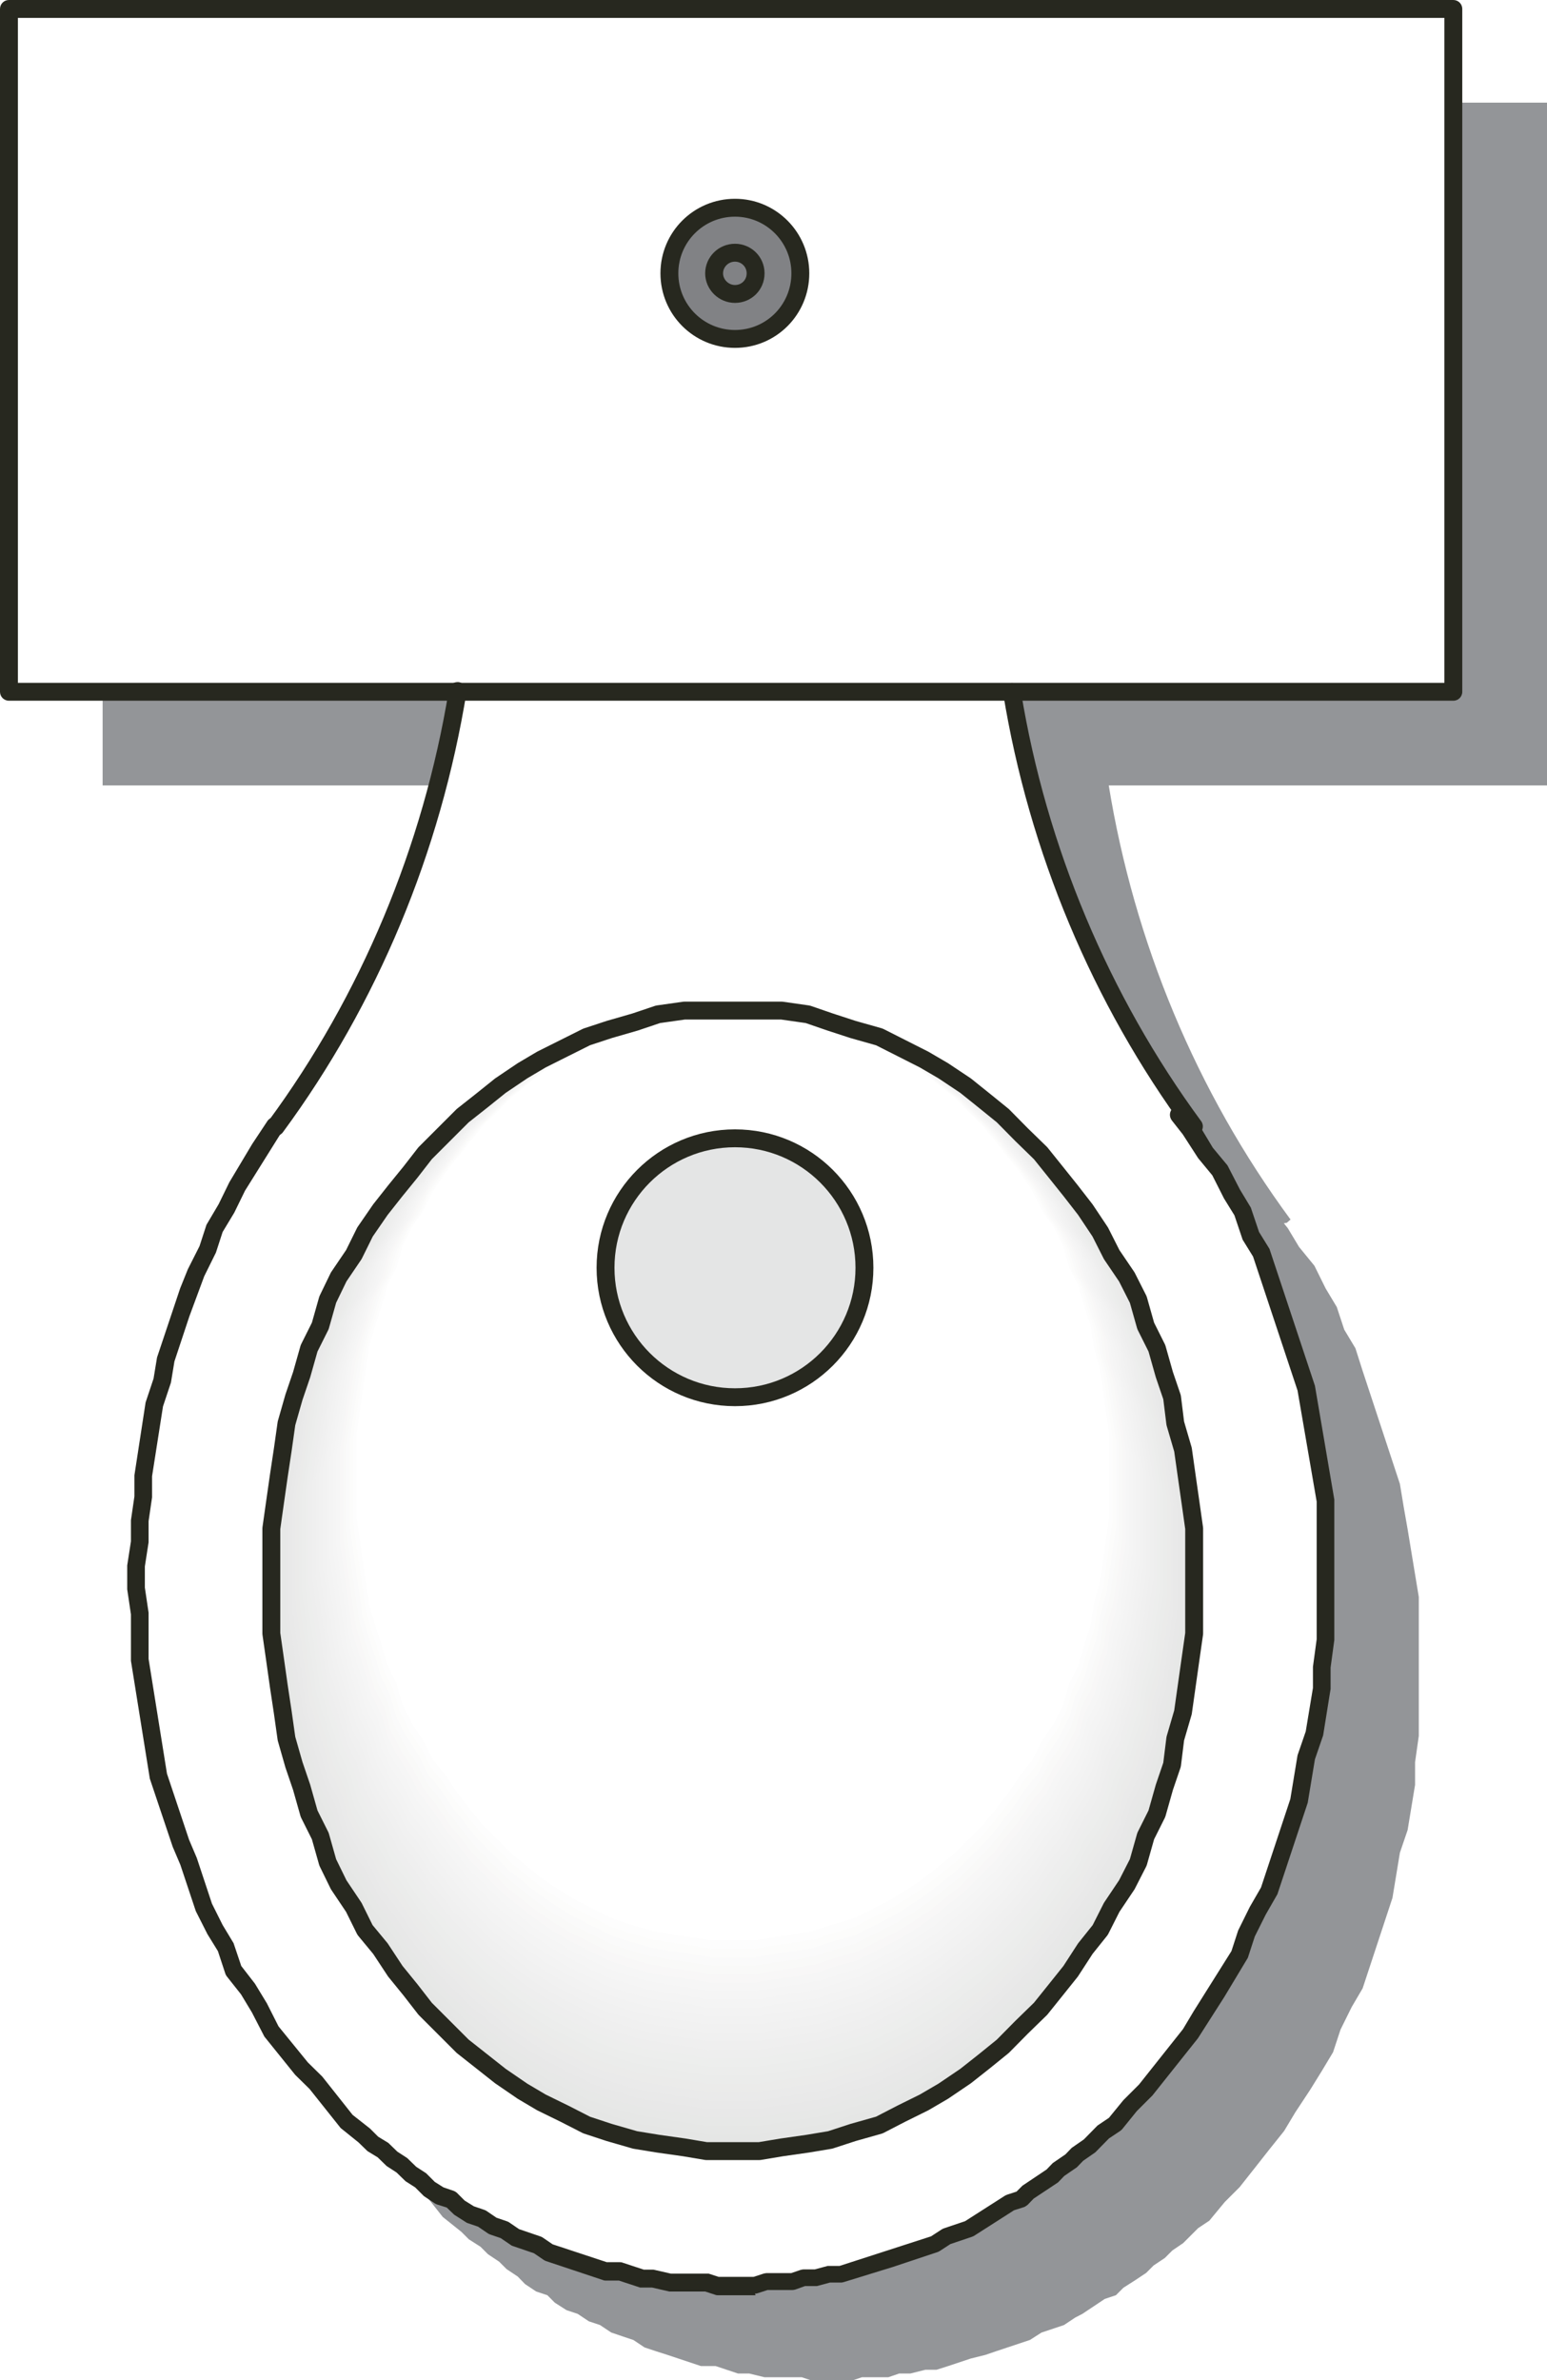 <?xml version="1.0" encoding="UTF-8"?>
<svg xmlns="http://www.w3.org/2000/svg" xmlns:xlink="http://www.w3.org/1999/xlink" viewBox="0 0 62.26 95.78">
  <defs>
    <style>
      .cls-1 {
        fill: #e9e9e9;
      }

      .cls-2 {
        fill: #f0f0f0;
      }

      .cls-3 {
        fill: #f4f4f4;
      }

      .cls-4 {
        fill: #fff;
      }

      .cls-5 {
        fill: #fafafa;
      }

      .cls-6 {
        fill: #ecedec;
      }

      .cls-7 {
        fill: #f6f6f6;
      }

      .cls-8 {
        fill: url(#linear-gradient);
      }

      .cls-8, .cls-9 {
        mix-blend-mode: multiply;
      }

      .cls-10 {
        fill: #939598;
      }

      .cls-11 {
        fill: #f5f5f5;
      }

      .cls-12 {
        isolation: isolate;
      }

      .cls-13 {
        fill: #ebebea;
      }

      .cls-14 {
        fill: #e7e8e7;
      }

      .cls-15 {
        fill: #f9f9f8;
      }

      .cls-16 {
        fill: #eaeaea;
      }

      .cls-17 {
        fill: #fdfdfd;
      }

      .cls-18 {
        fill: #e6e7e6;
      }

      .cls-19 {
        fill: #e5e6e5;
      }

      .cls-20 {
        fill: #fcfcfb;
      }

      .cls-9 {
        fill: url(#linear-gradient-2);
      }

      .cls-21 {
        fill: #e8e8e8;
      }

      .cls-22 {
        fill: #818285;
      }

      .cls-23 {
        fill: #f8f7f7;
      }

      .cls-24 {
        fill: #e4e5e5;
      }

      .cls-25 {
        fill: #edeeed;
      }

      .cls-26 {
        fill: #efefef;
      }

      .cls-27 {
        filter: url(#luminosity-noclip);
      }

      .cls-28 {
        mask: url(#mask-1);
      }

      .cls-29 {
        mask: url(#mask);
      }

      .cls-30 {
        fill: #f1f1f1;
      }

      .cls-31 {
        fill: #27281f;
      }

      .cls-32 {
        fill: #ebeceb;
      }

      .cls-33 {
        fill: #f3f3f3;
      }

      .cls-34 {
        fill: none;
        stroke: #27281f;
        stroke-linecap: round;
        stroke-linejoin: round;
        stroke-width: .72px;
      }

      .cls-35 {
        fill: #eee;
      }

      .cls-36 {
        fill: #f2f2f2;
      }
    </style>
    <filter id="luminosity-noclip" x="13.91" y="27.81" width="31.18" height="15.14" color-interpolation-filters="sRGB" filterUnits="userSpaceOnUse">
      <feFlood flood-color="#fff" result="bg"/>
      <feBlend in="SourceGraphic" in2="bg"/>
    </filter>
    <filter id="luminosity-noclip-2" x="13.91" y="-8240.2" width="31.18" height="32766" color-interpolation-filters="sRGB" filterUnits="userSpaceOnUse">
      <feFlood flood-color="#fff" result="bg"/>
      <feBlend in="SourceGraphic" in2="bg"/>
    </filter>
    <mask id="mask-1" x="13.91" y="-8240.2" width="31.18" height="32766" maskUnits="userSpaceOnUse"/>
    <linearGradient id="linear-gradient" x1="-74.72" y1="227.18" x2="-74.72" y2="212.04" gradientTransform="translate(104.22 -184.22)" gradientUnits="userSpaceOnUse">
      <stop offset="0" stop-color="#000"/>
      <stop offset="1" stop-color="#fff"/>
    </linearGradient>
    <mask id="mask" x="13.91" y="27.81" width="31.18" height="15.14" maskUnits="userSpaceOnUse">
      <g class="cls-27">
        <g class="cls-28">
          <path class="cls-8" d="m45.01,40.77c2.15,3.3-33.49,2.62-30.96-.37,2.52-2.99,4.37-12.58,4.37-12.58h22.31s2.13,9.66,4.28,12.96Z"/>
        </g>
      </g>
    </mask>
    <linearGradient id="linear-gradient-2" x1="-74.72" y1="227.18" x2="-74.72" y2="212.04" gradientTransform="translate(104.22 -184.22)" gradientUnits="userSpaceOnUse">
      <stop offset="0" stop-color="#fff"/>
      <stop offset="1" stop-color="#000"/>
    </linearGradient>
  </defs>
  <g class="cls-12">
    <g id="Layer_1" data-name="Layer 1">
      <g>
        <g>
          <path class="cls-10" d="m44.5,31.61H4.13V4.13h58.13v27.48h-17.77Zm-8.52-16.84c0-1.46-1.18-2.64-2.63-2.64s-2.64,1.18-2.64,2.64,1.18,2.64,2.64,2.64,2.63-1.18,2.63-2.64Z"/>
          <path class="cls-10" d="m51.67,49.23l.16.2.45.75.62.76.45.91.45.75.3.91.45.75.29.91.3.91.3.91.3.91.3.91.3.91.15.91.16.91.15.91.15.91.15.91v5.59l-.15,1.06v.91l-.15.91-.15.91-.31.91-.15.91-.15.91-.3.91-.3.91-.3.91-.3.91-.44.75-.45.91-.3.91-.45.75-.47.76-.6.91-.45.75-.6.75-.59.75-.6.76-.6.6-.62.75-.45.3-.3.3-.3.3-.44.3-.3.3-.45.3-.3.3-.45.3-.47.3-.3.3-.45.15-.45.3-.45.3-.29.15-.45.3-.45.15-.45.15-.47.3-.45.15-.45.15-.45.15-.44.15-.6.15-.45.15-.45.15-.47.15h-.45l-.6.15h-.45l-.44.15h-1.06l-.45.15h-1.52l-.45-.15h-1.5l-.62-.15h-.45l-.45-.15-.45-.15h-.59l-.45-.15-.45-.15-.45-.15-.47-.15-.45-.15-.45-.3-.45-.15-.44-.15-.45-.3-.45-.15-.45-.3-.45-.15-.47-.3-.3-.3-.45-.15-.45-.3-.29-.3-.45-.3-.3-.3-.45-.3-.3-.3-.47-.3-.3-.3-.75-.6-.6-.76-.59-.75-.6-.6-.6-.75-.62-.76-.45-.91-.45-.75-.59-.76-.3-.91-.45-.75-.45-.91-.3-.91-.3-.91-.31-.76-.3-.91-.3-.91-.3-.91-.15-.91-.15-.91-.15-1.06-.15-.91-.14-.91v-1.81l-.15-1.06v-.91l.15-.91v-.91l.14-.91v-.91l.15-1.06.15-.91.15-.91.3-.91.15-.91.3-.91.3-.91.31-.91.3-.75.45-.91.3-.91.45-.75.44-.91.45-.75.45-.75.6-.91.03-.03c3.8-5.16,6.29-11.16,7.32-17.49h22.31c1.03,6.33,3.52,12.33,7.32,17.49l-.15.13Zm.16,20.28v-4.23l-.15-1.06-.15-1.06-.15-1.06-.3-1.06-.14-1.06-.3-.91-.3-1.06-.45-.91-.3-1.06-.45-.91-.62-.91-.45-.91-.6-.91-.59-.76-.6-.75-.6-.76-.77-.75-.75-.75-.74-.6-.75-.6-.91-.6-.77-.45-.91-.45-.89-.45-1.06-.3-.92-.3-.91-.3-1.04-.15h-3.93l-1.06.15-.92.3-1.04.3-.91.3-.91.45-.92.45-.75.45-.89.6-.75.6-.77.6-.75.75-.75.75-.59.76-.6.75-.6.76-.62.91-.45.91-.6.91-.44.91-.3,1.06-.45.91-.3,1.06-.3.91-.3,1.06-.15,1.06-.16,1.06-.15,1.06-.15,1.06v4.23l.15,1.06.15,1.06.16,1.06.15,1.06.3,1.06.3.91.3,1.06.45.91.3,1.06.44.91.6.91.45.91.62.75.6.91.6.76.59.75.75.75.75.75.77.6.75.6.89.6.75.45.92.45.91.45.91.3,1.04.3.92.15,1.06.15.89.15h2.13l.91-.15,1.04-.15.91-.15.92-.3,1.06-.3.89-.45.91-.45.77-.45.91-.6.75-.6.74-.6.75-.75.77-.75.6-.75.6-.76.59-.91.6-.75.45-.91.62-.91.45-.91.3-1.06.45-.91.3-1.06.3-.91.14-1.06.3-1.06.15-1.06.15-1.06.15-1.06Z"/>
          <circle class="cls-10" cx="33.35" cy="54.79" r="5.21"/>
          <path class="cls-10" d="m33.35,12.14c1.45,0,2.63,1.18,2.63,2.64s-1.18,2.64-2.63,2.64-2.64-1.18-2.64-2.64,1.18-2.64,2.64-2.64Zm.83,2.64c0-.45-.38-.83-.83-.83s-.84.38-.84.83.38.83.84.83.83-.36.83-.83Z"/>
          <path class="cls-10" d="m33.35,13.95c.45,0,.83.38.83.83s-.38.83-.83.83-.84-.36-.84-.83.38-.83.84-.83Z"/>
        </g>
        <g>
          <polygon class="cls-24" points="29.49 40.68 28.44 40.68 27.53 40.68 26.47 40.83 25.57 41.13 24.51 41.43 23.61 41.73 22.7 42.19 21.79 42.64 21.04 43.09 20.13 43.7 19.38 44.3 18.62 44.9 17.87 45.66 17.11 46.41 16.51 47.17 15.91 47.92 15.3 48.68 14.7 49.59 14.24 50.49 13.64 51.4 13.19 52.3 12.89 53.36 12.43 54.27 12.13 55.32 11.83 56.23 11.53 57.29 11.38 58.34 11.22 59.4 11.07 60.46 10.92 61.51 10.92 62.57 10.92 63.63 10.92 64.68 10.92 65.74 11.07 66.8 11.22 67.85 11.38 68.91 11.53 69.97 11.83 71.03 12.13 71.93 12.43 72.99 12.89 73.89 13.19 74.95 13.64 75.86 14.24 76.76 14.7 77.67 15.3 78.42 15.91 79.33 16.51 80.08 17.11 80.84 17.87 81.59 18.62 82.35 19.38 82.95 20.13 83.56 21.04 84.16 21.79 84.61 22.7 85.07 23.61 85.52 24.51 85.82 25.57 86.12 26.47 86.28 27.53 86.43 28.44 86.58 29.49 86.58 30.55 86.58 31.46 86.43 32.51 86.28 33.42 86.12 34.33 85.82 35.38 85.52 36.29 85.07 37.19 84.61 37.95 84.16 38.86 83.56 39.61 82.95 40.37 82.35 41.12 81.59 41.88 80.84 42.48 80.08 43.08 79.33 43.69 78.42 44.29 77.67 44.74 76.76 45.35 75.86 45.8 74.95 46.1 73.89 46.56 72.99 46.86 71.93 47.16 71.03 47.31 69.97 47.61 68.91 47.76 67.85 47.91 66.8 48.07 65.74 48.07 64.68 48.07 63.63 48.07 62.57 48.07 61.51 47.91 60.46 47.76 59.4 47.61 58.34 47.31 57.29 47.16 56.23 46.86 55.32 46.56 54.27 46.1 53.36 45.8 52.3 45.35 51.4 44.74 50.49 44.29 49.59 43.69 48.68 43.08 47.92 42.48 47.17 41.88 46.41 41.12 45.66 40.37 44.9 39.61 44.3 38.86 43.7 37.95 43.09 37.19 42.64 36.29 42.19 35.38 41.73 34.33 41.43 33.42 41.13 32.51 40.83 31.46 40.68 30.55 40.68 29.49 40.68 29.49 40.68"/>
          <polygon class="cls-19" points="29.49 40.68 28.45 40.68 27.55 40.68 26.5 40.83 25.6 41.13 24.55 41.43 23.65 41.73 22.75 42.18 21.85 42.63 21.1 43.07 20.2 43.67 19.45 44.27 18.7 44.87 17.95 45.62 17.2 46.37 16.61 47.12 16.01 47.87 15.41 48.62 14.81 49.52 14.36 50.42 13.76 51.32 13.31 52.22 13.01 53.27 12.56 54.17 12.26 55.21 11.96 56.11 11.66 57.16 11.51 58.21 11.36 59.26 11.21 60.31 11.06 61.36 11.06 62.41 11.06 63.46 11.06 64.51 11.06 65.56 11.21 66.6 11.36 67.65 11.51 68.7 11.66 69.75 11.96 70.8 12.26 71.7 12.56 72.75 13.01 73.65 13.31 74.7 13.76 75.6 14.36 76.5 14.81 77.4 15.41 78.14 16.01 79.04 16.61 79.79 17.2 80.54 17.95 81.29 18.7 82.04 19.45 82.64 20.2 83.24 21.1 83.84 21.85 84.29 22.75 84.74 23.65 85.19 24.55 85.49 25.6 85.79 26.5 85.94 27.55 86.09 28.45 86.24 29.49 86.24 30.54 86.24 31.44 86.09 32.49 85.94 33.39 85.79 34.29 85.49 35.34 85.19 36.24 84.74 37.14 84.29 37.89 83.84 38.79 83.24 39.54 82.64 40.28 82.04 41.03 81.29 41.78 80.54 42.38 79.79 42.98 79.04 43.58 78.14 44.18 77.4 44.63 76.5 45.23 75.6 45.68 74.7 45.98 73.65 46.43 72.75 46.73 71.7 47.03 70.8 47.18 69.75 47.48 68.7 47.63 67.65 47.78 66.6 47.93 65.56 47.93 64.51 47.93 63.46 47.93 62.41 47.93 61.36 47.78 60.31 47.63 59.26 47.48 58.21 47.18 57.16 47.03 56.11 46.73 55.21 46.43 54.17 45.98 53.27 45.68 52.22 45.23 51.32 44.63 50.42 44.18 49.52 43.58 48.62 42.98 47.87 42.38 47.12 41.78 46.37 41.03 45.62 40.28 44.87 39.54 44.27 38.79 43.67 37.89 43.07 37.14 42.63 36.24 42.18 35.34 41.73 34.29 41.43 33.39 41.13 32.49 40.83 31.44 40.68 30.54 40.68 29.49 40.68 29.49 40.68"/>
          <polygon class="cls-18" points="29.49 40.68 28.45 40.68 27.56 40.68 26.52 40.83 25.63 41.12 24.59 41.42 23.69 41.72 22.8 42.16 21.91 42.61 21.16 43.06 20.27 43.65 19.53 44.25 18.78 44.84 18.04 45.59 17.3 46.33 16.7 47.07 16.11 47.82 15.51 48.56 14.92 49.45 14.47 50.35 13.88 51.24 13.43 52.13 13.13 53.17 12.69 54.06 12.39 55.11 12.09 56 11.79 57.04 11.64 58.08 11.49 59.12 11.35 60.16 11.2 61.21 11.2 62.25 11.2 63.29 11.2 64.33 11.2 65.37 11.35 66.41 11.49 67.45 11.64 68.49 11.79 69.54 12.09 70.58 12.39 71.47 12.69 72.51 13.13 73.4 13.43 74.44 13.88 75.34 14.47 76.23 14.92 77.12 15.51 77.87 16.11 78.76 16.7 79.5 17.3 80.25 18.04 80.99 18.78 81.73 19.53 82.33 20.27 82.92 21.16 83.52 21.91 83.96 22.8 84.41 23.69 84.86 24.59 85.15 25.63 85.45 26.52 85.6 27.56 85.75 28.45 85.9 29.49 85.9 30.54 85.9 31.43 85.75 32.47 85.6 33.36 85.45 34.25 85.15 35.3 84.86 36.19 84.41 37.08 83.96 37.82 83.52 38.72 82.92 39.46 82.33 40.2 81.73 40.95 80.99 41.69 80.25 42.29 79.5 42.88 78.76 43.48 77.87 44.07 77.12 44.52 76.23 45.11 75.34 45.56 74.44 45.86 73.4 46.3 72.51 46.6 71.47 46.9 70.58 47.05 69.54 47.34 68.49 47.49 67.45 47.64 66.41 47.79 65.37 47.79 64.33 47.79 63.29 47.79 62.25 47.79 61.21 47.64 60.16 47.49 59.12 47.34 58.08 47.05 57.04 46.9 56 46.6 55.11 46.3 54.06 45.86 53.17 45.56 52.13 45.11 51.24 44.52 50.35 44.07 49.45 43.48 48.56 42.88 47.82 42.29 47.07 41.69 46.33 40.95 45.59 40.2 44.84 39.46 44.25 38.72 43.65 37.82 43.06 37.08 42.61 36.19 42.16 35.3 41.72 34.25 41.42 33.36 41.12 32.47 40.83 31.43 40.68 30.54 40.68 29.49 40.68 29.49 40.68"/>
          <polygon class="cls-14" points="29.49 40.68 28.46 40.68 27.57 40.68 26.54 40.82 25.66 41.12 24.62 41.42 23.74 41.71 22.85 42.15 21.96 42.6 21.23 43.04 20.34 43.63 19.6 44.22 18.86 44.81 18.13 45.55 17.39 46.29 16.8 47.03 16.21 47.76 15.62 48.5 15.03 49.39 14.58 50.27 13.99 51.16 13.55 52.05 13.25 53.08 12.81 53.96 12.52 55 12.22 55.88 11.93 56.92 11.78 57.95 11.63 58.98 11.48 60.02 11.33 61.05 11.33 62.08 11.33 63.12 11.33 64.15 11.33 65.18 11.48 66.22 11.63 67.25 11.78 68.29 11.93 69.32 12.22 70.35 12.52 71.24 12.81 72.27 13.25 73.16 13.55 74.19 13.99 75.08 14.58 75.96 15.03 76.85 15.62 77.59 16.21 78.47 16.8 79.21 17.39 79.95 18.13 80.69 18.86 81.43 19.6 82.02 20.34 82.61 21.23 83.2 21.96 83.64 22.85 84.08 23.74 84.53 24.62 84.82 25.66 85.12 26.54 85.26 27.57 85.41 28.46 85.56 29.49 85.56 30.53 85.56 31.41 85.41 32.45 85.26 33.33 85.12 34.22 84.82 35.25 84.53 36.14 84.08 37.02 83.64 37.76 83.2 38.65 82.61 39.39 82.02 40.12 81.43 40.86 80.69 41.6 79.95 42.19 79.21 42.78 78.47 43.37 77.59 43.96 76.85 44.41 75.96 45 75.08 45.44 74.19 45.73 73.16 46.18 72.27 46.47 71.24 46.77 70.35 46.92 69.32 47.21 68.29 47.36 67.25 47.51 66.22 47.65 65.18 47.65 64.15 47.65 63.12 47.65 62.08 47.65 61.05 47.51 60.02 47.36 58.98 47.21 57.95 46.92 56.92 46.77 55.88 46.47 55 46.18 53.96 45.73 53.08 45.44 52.05 45 51.16 44.41 50.27 43.96 49.39 43.37 48.5 42.78 47.76 42.19 47.03 41.6 46.29 40.86 45.55 40.12 44.81 39.39 44.22 38.65 43.63 37.76 43.04 37.02 42.6 36.14 42.15 35.25 41.71 34.22 41.42 33.33 41.12 32.45 40.82 31.41 40.68 30.53 40.68 29.49 40.68 29.49 40.68"/>
          <polygon class="cls-21" points="29.49 40.68 28.47 40.68 27.59 40.68 26.56 40.82 25.68 41.12 24.66 41.41 23.78 41.7 22.9 42.14 22.02 42.58 21.29 43.02 20.41 43.61 19.68 44.19 18.94 44.78 18.21 45.51 17.48 46.24 16.89 46.98 16.31 47.71 15.72 48.44 15.14 49.32 14.7 50.2 14.11 51.08 13.67 51.96 13.38 52.98 12.94 53.86 12.64 54.89 12.35 55.77 12.06 56.79 11.91 57.82 11.77 58.85 11.62 59.87 11.47 60.9 11.47 61.92 11.47 62.95 11.47 63.97 11.47 65 11.62 66.03 11.77 67.05 11.91 68.08 12.06 69.1 12.35 70.13 12.64 71.01 12.94 72.03 13.38 72.91 13.67 73.94 14.11 74.82 14.7 75.7 15.14 76.57 15.72 77.31 16.31 78.19 16.89 78.92 17.48 79.65 18.21 80.38 18.94 81.12 19.68 81.7 20.41 82.29 21.29 82.87 22.02 83.31 22.9 83.75 23.78 84.19 24.66 84.49 25.68 84.78 26.56 84.93 27.59 85.07 28.47 85.22 29.49 85.22 30.52 85.22 31.4 85.07 32.42 84.93 33.3 84.78 34.18 84.49 35.21 84.19 36.09 83.75 36.97 83.31 37.7 82.87 38.58 82.29 39.31 81.7 40.04 81.12 40.78 80.38 41.51 79.65 42.1 78.92 42.68 78.19 43.27 77.31 43.85 76.57 44.29 75.7 44.88 74.82 45.32 73.94 45.61 72.91 46.05 72.03 46.34 71.01 46.64 70.13 46.78 69.1 47.08 68.08 47.22 67.05 47.37 66.03 47.52 65 47.52 63.97 47.52 62.95 47.52 61.92 47.52 60.9 47.37 59.87 47.22 58.85 47.08 57.82 46.78 56.79 46.64 55.77 46.34 54.89 46.05 53.86 45.61 52.98 45.32 51.96 44.88 51.08 44.29 50.2 43.85 49.32 43.27 48.44 42.68 47.71 42.1 46.98 41.51 46.24 40.78 45.51 40.04 44.78 39.31 44.19 38.58 43.61 37.7 43.02 36.97 42.58 36.09 42.14 35.21 41.7 34.18 41.41 33.3 41.12 32.42 40.82 31.4 40.68 30.52 40.68 29.49 40.68 29.49 40.68"/>
          <polygon class="cls-1" points="29.49 40.68 28.48 40.68 27.6 40.68 26.59 40.82 25.71 41.11 24.7 41.4 23.82 41.69 22.95 42.13 22.08 42.57 21.35 43 20.48 43.59 19.75 44.17 19.03 44.75 18.3 45.48 17.57 46.2 16.99 46.93 16.41 47.66 15.83 48.38 15.24 49.26 14.81 50.13 14.23 51 13.79 51.87 13.5 52.89 13.06 53.76 12.77 54.78 12.48 55.65 12.19 56.67 12.05 57.69 11.9 58.71 11.75 59.72 11.61 60.74 11.61 61.76 11.61 62.78 11.61 63.8 11.61 64.81 11.75 65.83 11.9 66.85 12.05 67.87 12.19 68.89 12.48 69.9 12.77 70.78 13.06 71.79 13.5 72.67 13.79 73.68 14.23 74.56 14.81 75.43 15.24 76.3 15.83 77.03 16.41 77.9 16.99 78.63 17.57 79.35 18.3 80.08 19.03 80.81 19.75 81.39 20.48 81.97 21.35 82.55 22.08 82.99 22.95 83.43 23.82 83.86 24.7 84.15 25.71 84.44 26.59 84.59 27.6 84.73 28.48 84.88 29.49 84.88 30.51 84.88 31.38 84.73 32.4 84.59 33.27 84.44 34.15 84.15 35.17 83.86 36.04 83.43 36.91 82.99 37.64 82.55 38.51 81.97 39.24 81.39 39.96 80.81 40.69 80.08 41.42 79.35 42 78.63 42.58 77.9 43.16 77.03 43.74 76.3 44.18 75.43 44.76 74.56 45.2 73.68 45.49 72.67 45.92 71.79 46.22 70.78 46.51 69.9 46.65 68.89 46.94 67.87 47.09 66.85 47.23 65.83 47.38 64.81 47.38 63.8 47.38 62.78 47.38 61.76 47.38 60.74 47.23 59.72 47.09 58.71 46.94 57.69 46.65 56.67 46.51 55.65 46.22 54.78 45.92 53.76 45.49 52.89 45.2 51.87 44.76 51 44.18 50.13 43.74 49.26 43.16 48.38 42.58 47.66 42 46.93 41.42 46.2 40.69 45.48 39.96 44.75 39.24 44.17 38.51 43.59 37.64 43 36.91 42.57 36.04 42.13 35.17 41.69 34.15 41.4 33.27 41.11 32.4 40.82 31.38 40.68 30.51 40.68 29.49 40.68 29.49 40.68"/>
          <polygon class="cls-16" points="29.49 40.68 28.48 40.68 27.62 40.68 26.61 40.82 25.74 41.11 24.73 41.4 23.87 41.69 23 42.12 22.14 42.55 21.41 42.99 20.55 43.56 19.83 44.14 19.11 44.72 18.38 45.44 17.66 46.16 17.09 46.88 16.51 47.6 15.93 48.32 15.35 49.19 14.92 50.06 14.34 50.92 13.91 51.79 13.62 52.8 13.19 53.66 12.9 54.67 12.61 55.54 12.32 56.55 12.18 57.56 12.04 58.57 11.89 59.58 11.75 60.59 11.75 61.6 11.75 62.61 11.75 63.62 11.75 64.63 11.89 65.64 12.04 66.65 12.18 67.66 12.32 68.67 12.61 69.68 12.9 70.54 13.19 71.55 13.62 72.42 13.91 73.43 14.34 74.3 14.92 75.16 15.35 76.03 15.93 76.75 16.51 77.61 17.09 78.34 17.66 79.06 18.38 79.78 19.11 80.5 19.83 81.08 20.55 81.65 21.41 82.23 22.14 82.66 23 83.1 23.87 83.53 24.73 83.82 25.74 84.11 26.61 84.25 27.62 84.4 28.48 84.54 29.49 84.54 30.5 84.54 31.37 84.4 32.38 84.25 33.25 84.11 34.11 83.82 35.12 83.53 35.99 83.1 36.85 82.66 37.57 82.23 38.44 81.65 39.16 81.08 39.88 80.5 40.6 79.78 41.33 79.06 41.9 78.34 42.48 77.61 43.06 76.75 43.63 76.03 44.07 75.16 44.64 74.3 45.08 73.43 45.37 72.42 45.8 71.55 46.09 70.54 46.38 69.68 46.52 68.67 46.81 67.66 46.95 66.65 47.1 65.64 47.24 64.63 47.24 63.62 47.24 62.61 47.24 61.6 47.24 60.59 47.1 59.58 46.95 58.57 46.81 57.56 46.52 56.55 46.38 55.54 46.09 54.67 45.8 53.66 45.37 52.8 45.08 51.79 44.64 50.92 44.07 50.06 43.63 49.19 43.06 48.32 42.48 47.6 41.9 46.88 41.33 46.16 40.6 45.44 39.88 44.72 39.16 44.14 38.44 43.56 37.57 42.99 36.85 42.55 35.99 42.12 35.12 41.69 34.11 41.4 33.25 41.11 32.38 40.82 31.37 40.68 30.5 40.68 29.49 40.68 29.49 40.68"/>
          <polygon class="cls-13" points="29.49 40.68 28.49 40.68 27.63 40.68 26.63 40.82 25.77 41.11 24.77 41.39 23.91 41.68 23.05 42.11 22.19 42.54 21.48 42.97 20.62 43.54 19.9 44.11 19.19 44.69 18.47 45.4 17.75 46.12 17.18 46.83 16.61 47.55 16.04 48.27 15.46 49.12 15.03 49.98 14.46 50.84 14.03 51.7 13.75 52.7 13.32 53.56 13.03 54.56 12.74 55.42 12.46 56.43 12.31 57.43 12.17 58.43 12.03 59.43 11.88 60.43 11.88 61.44 11.88 62.44 11.88 63.44 11.88 64.44 12.03 65.45 12.17 66.45 12.31 67.45 12.46 68.45 12.74 69.45 13.03 70.31 13.32 71.32 13.75 72.17 14.03 73.18 14.46 74.04 15.03 74.89 15.46 75.75 16.04 76.47 16.61 77.33 17.18 78.04 17.75 78.76 18.47 79.48 19.19 80.19 19.9 80.76 20.62 81.34 21.48 81.91 22.19 82.34 23.05 82.77 23.91 83.2 24.77 83.48 25.77 83.77 26.63 83.91 27.63 84.06 28.49 84.2 29.49 84.2 30.5 84.2 31.36 84.06 32.36 83.91 33.22 83.77 34.08 83.48 35.08 83.2 35.94 82.77 36.8 82.34 37.51 81.91 38.37 81.34 39.09 80.76 39.8 80.19 40.52 79.48 41.23 78.76 41.81 78.04 42.38 77.33 42.95 76.47 43.52 75.75 43.95 74.89 44.53 74.04 44.96 73.18 45.24 72.17 45.67 71.32 45.96 70.31 46.25 69.45 46.39 68.45 46.67 67.45 46.82 66.45 46.96 65.45 47.1 64.44 47.1 63.44 47.1 62.44 47.1 61.44 47.1 60.43 46.96 59.43 46.82 58.43 46.67 57.43 46.39 56.43 46.25 55.42 45.96 54.56 45.67 53.56 45.24 52.7 44.96 51.7 44.53 50.84 43.95 49.98 43.52 49.12 42.95 48.27 42.38 47.55 41.81 46.83 41.23 46.12 40.52 45.4 39.8 44.69 39.09 44.11 38.37 43.54 37.51 42.97 36.8 42.54 35.94 42.11 35.08 41.68 34.08 41.39 33.22 41.11 32.36 40.82 31.36 40.68 30.5 40.68 29.49 40.68 29.49 40.68"/>
          <polygon class="cls-32" points="29.49 40.68 28.5 40.68 27.65 40.68 26.65 40.82 25.8 41.1 24.81 41.39 23.95 41.67 23.1 42.1 22.25 42.52 21.54 42.95 20.69 43.52 19.98 44.09 19.27 44.65 18.56 45.36 17.85 46.07 17.28 46.79 16.71 47.5 16.14 48.21 15.57 49.06 15.15 49.91 14.58 50.76 14.15 51.62 13.87 52.61 13.44 53.46 13.16 54.46 12.87 55.31 12.59 56.3 12.45 57.3 12.31 58.29 12.16 59.29 12.02 60.28 12.02 61.27 12.02 62.27 12.02 63.26 12.02 64.26 12.16 65.25 12.31 66.25 12.45 67.24 12.59 68.24 12.87 69.23 13.16 70.08 13.44 71.08 13.87 71.93 14.15 72.92 14.58 73.78 15.15 74.63 15.57 75.48 16.14 76.19 16.71 77.04 17.28 77.75 17.85 78.46 18.56 79.17 19.27 79.88 19.98 80.45 20.69 81.02 21.54 81.59 22.25 82.01 23.1 82.44 23.95 82.87 24.81 83.15 25.8 83.44 26.65 83.58 27.65 83.72 28.5 83.86 29.49 83.86 30.49 83.86 31.34 83.72 32.34 83.58 33.19 83.44 34.04 83.15 35.03 82.87 35.89 82.44 36.74 82.01 37.45 81.59 38.3 81.02 39.01 80.45 39.72 79.88 40.43 79.17 41.14 78.46 41.71 77.75 42.28 77.04 42.85 76.19 43.42 75.48 43.84 74.63 44.41 73.78 44.84 72.92 45.12 71.93 45.55 71.08 45.83 70.08 46.11 69.23 46.26 68.24 46.54 67.24 46.68 66.25 46.82 65.25 46.97 64.26 46.97 63.26 46.97 62.27 46.97 61.27 46.97 60.28 46.82 59.29 46.68 58.29 46.54 57.3 46.26 56.3 46.11 55.31 45.83 54.46 45.55 53.46 45.12 52.61 44.84 51.62 44.41 50.76 43.84 49.91 43.42 49.06 42.85 48.21 42.28 47.5 41.71 46.79 41.14 46.07 40.43 45.36 39.72 44.65 39.01 44.09 38.3 43.52 37.45 42.95 36.74 42.52 35.89 42.1 35.03 41.67 34.04 41.39 33.19 41.1 32.34 40.82 31.34 40.68 30.49 40.68 29.49 40.68 29.49 40.68"/>
          <polygon class="cls-6" points="29.49 40.68 28.51 40.68 27.66 40.68 26.68 40.82 25.83 41.1 24.84 41.38 24 41.66 23.15 42.09 22.31 42.51 21.6 42.93 20.76 43.5 20.05 44.06 19.35 44.62 18.64 45.33 17.94 46.03 17.37 46.74 16.81 47.44 16.25 48.15 15.68 48.99 15.26 49.84 14.7 50.68 14.27 51.53 13.99 52.52 13.57 53.36 13.29 54.35 13 55.19 12.72 56.18 12.58 57.17 12.44 58.15 12.3 59.14 12.16 60.13 12.16 61.11 12.16 62.1 12.16 63.09 12.16 64.07 12.3 65.06 12.44 66.05 12.58 67.03 12.72 68.02 13 69.01 13.29 69.85 13.57 70.84 13.99 71.68 14.27 72.67 14.7 73.52 15.26 74.36 15.68 75.21 16.25 75.91 16.81 76.76 17.37 77.46 17.94 78.17 18.64 78.87 19.35 79.58 20.05 80.14 20.76 80.7 21.6 81.27 22.31 81.69 23.15 82.11 24 82.54 24.84 82.82 25.83 83.1 26.68 83.24 27.66 83.38 28.51 83.52 29.49 83.52 30.48 83.52 31.33 83.38 32.31 83.24 33.16 83.1 34 82.82 34.99 82.54 35.84 82.11 36.68 81.69 37.39 81.27 38.23 80.7 38.94 80.14 39.64 79.58 40.35 78.87 41.05 78.17 41.61 77.46 42.18 76.76 42.74 75.91 43.31 75.21 43.73 74.36 44.29 73.52 44.72 72.67 45 71.68 45.42 70.84 45.7 69.85 45.98 69.01 46.12 68.02 46.41 67.03 46.55 66.05 46.69 65.06 46.83 64.07 46.83 63.09 46.83 62.1 46.83 61.11 46.83 60.13 46.69 59.14 46.55 58.15 46.41 57.17 46.12 56.18 45.98 55.19 45.7 54.35 45.42 53.36 45 52.52 44.72 51.53 44.29 50.68 43.73 49.84 43.31 48.99 42.74 48.15 42.18 47.44 41.61 46.74 41.05 46.03 40.35 45.33 39.64 44.62 38.94 44.06 38.23 43.5 37.39 42.93 36.68 42.51 35.84 42.09 34.99 41.66 34 41.38 33.16 41.1 32.31 40.82 31.33 40.68 30.48 40.68 29.49 40.68 29.49 40.68"/>
          <polygon class="cls-25" points="29.49 40.68 28.52 40.68 27.68 40.68 26.7 40.82 25.86 41.1 24.88 41.38 24.04 41.66 23.2 42.08 22.36 42.49 21.66 42.91 20.83 43.47 20.13 44.03 19.43 44.59 18.73 45.29 18.03 45.99 17.47 46.69 16.91 47.39 16.35 48.09 15.79 48.93 15.37 49.77 14.81 50.6 14.39 51.44 14.11 52.42 13.69 53.26 13.41 54.24 13.14 55.08 12.86 56.06 12.72 57.04 12.58 58.01 12.44 58.99 12.3 59.97 12.3 60.95 12.3 61.93 12.3 62.91 12.3 63.89 12.44 64.87 12.58 65.84 12.72 66.82 12.86 67.8 13.14 68.78 13.41 69.62 13.69 70.6 14.11 71.44 14.39 72.42 14.81 73.26 15.37 74.09 15.79 74.93 16.35 75.63 16.91 76.47 17.47 77.17 18.03 77.87 18.73 78.57 19.43 79.27 20.13 79.83 20.83 80.39 21.66 80.95 22.36 81.36 23.2 81.78 24.04 82.2 24.88 82.48 25.86 82.76 26.7 82.9 27.68 83.04 28.52 83.18 29.49 83.18 30.47 83.18 31.31 83.04 32.29 82.9 33.13 82.76 33.97 82.48 34.95 82.2 35.79 81.78 36.63 81.36 37.32 80.95 38.16 80.39 38.86 79.83 39.56 79.27 40.26 78.57 40.96 77.87 41.52 77.17 42.08 76.47 42.64 75.63 43.2 74.93 43.62 74.09 44.18 73.26 44.59 72.42 44.87 71.44 45.29 70.6 45.57 69.62 45.85 68.78 45.99 67.8 46.27 66.82 46.41 65.84 46.55 64.87 46.69 63.89 46.69 62.91 46.69 61.93 46.69 60.95 46.69 59.97 46.55 58.99 46.41 58.01 46.27 57.04 45.99 56.06 45.85 55.08 45.57 54.24 45.29 53.26 44.87 52.42 44.59 51.44 44.18 50.6 43.62 49.77 43.2 48.93 42.64 48.09 42.08 47.39 41.52 46.69 40.96 45.99 40.26 45.29 39.56 44.59 38.86 44.03 38.16 43.47 37.32 42.91 36.63 42.49 35.79 42.08 34.95 41.66 33.97 41.38 33.13 41.1 32.29 40.82 31.31 40.68 30.47 40.68 29.49 40.68 29.49 40.68"/>
          <polygon class="cls-35" points="29.49 40.68 28.52 40.68 27.69 40.68 26.72 40.82 25.89 41.09 24.92 41.37 24.08 41.65 23.25 42.06 22.42 42.48 21.73 42.9 20.89 43.45 20.2 44.01 19.51 44.56 18.81 45.25 18.12 45.95 17.57 46.64 17.01 47.33 16.46 48.03 15.9 48.86 15.49 49.69 14.93 50.52 14.51 51.36 14.24 52.33 13.82 53.16 13.54 54.13 13.27 54.96 12.99 55.93 12.85 56.91 12.71 57.88 12.57 58.85 12.43 59.82 12.43 60.79 12.43 61.76 12.43 62.73 12.43 63.7 12.57 64.67 12.71 65.64 12.85 66.61 12.99 67.59 13.27 68.56 13.54 69.39 13.82 70.36 14.24 71.19 14.51 72.16 14.93 72.99 15.49 73.83 15.9 74.66 16.46 75.35 17.01 76.18 17.57 76.88 18.12 77.57 18.81 78.27 19.51 78.96 20.2 79.51 20.89 80.07 21.73 80.62 22.42 81.04 23.25 81.46 24.08 81.87 24.92 82.15 25.89 82.43 26.72 82.57 27.69 82.7 28.52 82.84 29.49 82.84 30.47 82.84 31.3 82.7 32.27 82.57 33.1 82.43 33.93 82.15 34.9 81.87 35.74 81.46 36.57 81.04 37.26 80.62 38.09 80.07 38.79 79.51 39.48 78.96 40.17 78.27 40.87 77.57 41.42 76.88 41.98 76.18 42.53 75.35 43.09 74.66 43.5 73.83 44.06 72.99 44.47 72.16 44.75 71.19 45.17 70.36 45.45 69.39 45.72 68.56 45.86 67.59 46.14 66.61 46.28 65.64 46.42 64.67 46.55 63.7 46.55 62.73 46.55 61.76 46.55 60.79 46.55 59.82 46.42 58.85 46.28 57.88 46.14 56.91 45.86 55.93 45.72 54.96 45.45 54.13 45.17 53.16 44.75 52.33 44.47 51.36 44.06 50.52 43.5 49.69 43.09 48.86 42.53 48.03 41.98 47.33 41.42 46.64 40.87 45.95 40.17 45.25 39.48 44.56 38.79 44.01 38.09 43.45 37.26 42.9 36.57 42.48 35.74 42.06 34.9 41.65 33.93 41.37 33.1 41.09 32.27 40.82 31.3 40.68 30.47 40.68 29.49 40.68 29.49 40.68"/>
          <polygon class="cls-26" points="29.49 40.68 28.53 40.68 27.71 40.68 26.74 40.81 25.92 41.09 24.95 41.36 24.13 41.64 23.3 42.05 22.48 42.47 21.79 42.88 20.96 43.43 20.28 43.98 19.59 44.53 18.9 45.22 18.21 45.91 17.66 46.59 17.11 47.28 16.56 47.97 16.01 48.79 15.6 49.62 15.05 50.45 14.63 51.27 14.36 52.23 13.95 53.06 13.67 54.02 13.4 54.85 13.12 55.81 12.98 56.77 12.85 57.74 12.71 58.7 12.57 59.66 12.57 60.63 12.57 61.59 12.57 62.55 12.57 63.52 12.71 64.48 12.85 65.44 12.98 66.41 13.12 67.37 13.4 68.33 13.67 69.16 13.95 70.12 14.36 70.95 14.63 71.91 15.05 72.73 15.6 73.56 16.01 74.39 16.56 75.07 17.11 75.9 17.66 76.59 18.21 77.27 18.9 77.96 19.59 78.65 20.28 79.2 20.96 79.75 21.79 80.3 22.48 80.71 23.3 81.13 24.13 81.54 24.95 81.82 25.92 82.09 26.74 82.23 27.71 82.37 28.53 82.5 29.49 82.5 30.46 82.5 31.28 82.37 32.25 82.23 33.07 82.09 33.9 81.82 34.86 81.54 35.69 81.13 36.51 80.71 37.2 80.3 38.02 79.75 38.71 79.2 39.4 78.65 40.09 77.96 40.78 77.27 41.33 76.59 41.88 75.9 42.43 75.07 42.98 74.39 43.39 73.56 43.94 72.73 44.35 71.91 44.63 70.95 45.04 70.12 45.32 69.16 45.59 68.33 45.73 67.37 46 66.41 46.14 65.44 46.28 64.48 46.42 63.52 46.42 62.55 46.42 61.59 46.42 60.63 46.42 59.66 46.28 58.7 46.14 57.74 46 56.77 45.73 55.81 45.59 54.85 45.32 54.02 45.04 53.06 44.63 52.23 44.35 51.27 43.94 50.45 43.39 49.62 42.98 48.79 42.43 47.97 41.88 47.28 41.33 46.59 40.78 45.91 40.09 45.22 39.4 44.53 38.71 43.98 38.02 43.43 37.2 42.88 36.51 42.47 35.69 42.05 34.86 41.64 33.9 41.36 33.07 41.09 32.25 40.81 31.28 40.68 30.46 40.68 29.49 40.68 29.49 40.68"/>
          <polygon class="cls-2" points="29.49 40.68 28.54 40.68 27.72 40.68 26.76 40.81 25.95 41.09 24.99 41.36 24.17 41.63 23.35 42.04 22.53 42.45 21.85 42.86 21.03 43.41 20.35 43.95 19.67 44.5 18.99 45.18 18.3 45.86 17.76 46.55 17.21 47.23 16.67 47.91 16.12 48.73 15.71 49.55 15.16 50.37 14.76 51.19 14.48 52.14 14.07 52.96 13.8 53.91 13.53 54.73 13.25 55.69 13.12 56.64 12.98 57.6 12.84 58.55 12.71 59.51 12.71 60.47 12.71 61.42 12.71 62.38 12.71 63.33 12.84 64.29 12.98 65.24 13.12 66.2 13.25 67.15 13.53 68.11 13.8 68.93 14.07 69.88 14.48 70.7 14.76 71.66 15.16 72.47 15.71 73.29 16.12 74.11 16.67 74.79 17.21 75.61 17.76 76.3 18.3 76.98 18.99 77.66 19.67 78.34 20.35 78.89 21.03 79.43 21.85 79.98 22.53 80.39 23.35 80.8 24.17 81.21 24.99 81.48 25.95 81.75 26.76 81.89 27.72 82.03 28.54 82.16 29.49 82.16 30.45 82.16 31.27 82.03 32.22 81.89 33.04 81.75 33.86 81.48 34.82 81.21 35.64 80.8 36.45 80.39 37.14 79.98 37.96 79.43 38.64 78.89 39.32 78.34 40 77.66 40.68 76.98 41.23 76.3 41.78 75.61 42.32 74.79 42.87 74.11 43.28 73.29 43.82 72.47 44.23 71.66 44.51 70.7 44.92 69.88 45.19 68.93 45.46 68.11 45.6 67.15 45.87 66.2 46.01 65.24 46.14 64.29 46.28 63.33 46.28 62.38 46.28 61.42 46.28 60.47 46.28 59.51 46.14 58.55 46.01 57.6 45.87 56.64 45.6 55.69 45.46 54.73 45.19 53.91 44.92 52.96 44.51 52.14 44.23 51.19 43.82 50.37 43.28 49.55 42.87 48.73 42.32 47.91 41.78 47.23 41.23 46.55 40.68 45.86 40 45.18 39.32 44.5 38.64 43.95 37.96 43.41 37.14 42.86 36.45 42.45 35.64 42.04 34.82 41.63 33.86 41.36 33.04 41.09 32.22 40.81 31.27 40.68 30.45 40.68 29.49 40.68 29.49 40.68"/>
          <polygon class="cls-30" points="29.49 40.68 28.55 40.68 27.73 40.68 26.79 40.81 25.98 41.08 25.03 41.35 24.22 41.62 23.4 42.03 22.59 42.44 21.91 42.84 21.1 43.38 20.43 43.93 19.75 44.47 19.07 45.14 18.4 45.82 17.85 46.5 17.31 47.17 16.77 47.85 16.23 48.66 15.82 49.47 15.28 50.29 14.88 51.1 14.61 52.05 14.2 52.86 13.93 53.81 13.66 54.62 13.39 55.57 13.25 56.51 13.12 57.46 12.98 58.41 12.85 59.36 12.85 60.3 12.85 61.25 12.85 62.2 12.85 63.15 12.98 64.09 13.12 65.04 13.25 65.99 13.39 66.94 13.66 67.88 13.93 68.69 14.2 69.64 14.61 70.45 14.88 71.4 15.28 72.21 15.82 73.03 16.23 73.84 16.77 74.52 17.31 75.33 17.85 76 18.4 76.68 19.07 77.36 19.75 78.03 20.43 78.58 21.1 79.12 21.91 79.66 22.59 80.06 23.4 80.47 24.22 80.88 25.03 81.15 25.98 81.42 26.79 81.55 27.73 81.69 28.55 81.82 29.49 81.82 30.44 81.82 31.25 81.69 32.2 81.55 33.01 81.42 33.83 81.15 34.77 80.88 35.59 80.47 36.4 80.06 37.07 79.66 37.89 79.12 38.56 78.58 39.24 78.03 39.92 77.36 40.59 76.68 41.13 76 41.68 75.33 42.22 74.52 42.76 73.84 43.16 73.03 43.71 72.21 44.11 71.4 44.38 70.45 44.79 69.64 45.06 68.69 45.33 67.88 45.47 66.94 45.74 65.99 45.87 65.04 46.01 64.09 46.14 63.15 46.14 62.2 46.14 61.25 46.14 60.3 46.14 59.36 46.01 58.41 45.87 57.46 45.74 56.51 45.47 55.57 45.33 54.62 45.06 53.81 44.79 52.86 44.38 52.05 44.11 51.1 43.71 50.29 43.16 49.47 42.76 48.66 42.22 47.85 41.68 47.17 41.13 46.5 40.59 45.82 39.92 45.14 39.24 44.47 38.56 43.93 37.89 43.38 37.07 42.84 36.4 42.44 35.59 42.03 34.77 41.62 33.83 41.35 33.01 41.08 32.2 40.81 31.25 40.68 30.44 40.68 29.49 40.68 29.49 40.68"/>
          <polygon class="cls-36" points="29.49 40.68 28.55 40.68 27.75 40.68 26.81 40.81 26 41.08 25.06 41.35 24.26 41.62 23.45 42.02 22.65 42.42 21.98 42.82 21.17 43.36 20.5 43.9 19.83 44.44 19.16 45.11 18.49 45.78 17.95 46.45 17.41 47.12 16.88 47.79 16.34 48.6 15.94 49.4 15.4 50.21 15 51.01 14.73 51.95 14.33 52.76 14.06 53.7 13.79 54.5 13.52 55.44 13.39 56.38 13.25 57.32 13.12 58.26 12.98 59.2 12.98 60.14 12.98 61.08 12.98 62.02 12.98 62.96 13.12 63.9 13.25 64.84 13.39 65.78 13.52 66.72 13.79 67.66 14.06 68.46 14.33 69.4 14.73 70.21 15 71.15 15.4 71.95 15.94 72.76 16.34 73.56 16.88 74.24 17.41 75.04 17.95 75.71 18.49 76.38 19.16 77.05 19.83 77.73 20.5 78.26 21.17 78.8 21.98 79.34 22.65 79.74 23.45 80.14 24.26 80.54 25.06 80.81 26 81.08 26.81 81.22 27.75 81.35 28.55 81.48 29.49 81.48 30.43 81.48 31.24 81.35 32.18 81.22 32.98 81.08 33.79 80.81 34.73 80.54 35.53 80.14 36.34 79.74 37.01 79.34 37.82 78.8 38.49 78.26 39.16 77.73 39.83 77.05 40.5 76.38 41.04 75.71 41.58 75.04 42.11 74.24 42.65 73.56 43.05 72.76 43.59 71.95 43.99 71.15 44.26 70.21 44.66 69.4 44.93 68.46 45.2 67.66 45.33 66.72 45.6 65.78 45.74 64.84 45.87 63.9 46.01 62.96 46.01 62.02 46.01 61.08 46.01 60.14 46.01 59.2 45.87 58.26 45.74 57.32 45.6 56.38 45.33 55.44 45.2 54.5 44.93 53.7 44.66 52.76 44.26 51.95 43.99 51.01 43.59 50.21 43.05 49.4 42.65 48.6 42.11 47.79 41.58 47.12 41.04 46.45 40.5 45.78 39.83 45.11 39.16 44.44 38.49 43.9 37.82 43.36 37.01 42.82 36.34 42.42 35.53 42.02 34.73 41.62 33.79 41.35 32.98 41.08 32.18 40.81 31.24 40.68 30.43 40.68 29.49 40.68 29.49 40.68"/>
          <polygon class="cls-33" points="29.49 40.68 28.56 40.68 27.76 40.68 26.83 40.81 26.03 41.08 25.1 41.34 24.3 41.61 23.5 42.01 22.71 42.41 22.04 42.81 21.24 43.34 20.58 43.87 19.91 44.4 19.24 45.07 18.58 45.74 18.05 46.4 17.51 47.07 16.98 47.73 16.45 48.53 16.05 49.33 15.52 50.13 15.12 50.93 14.85 51.86 14.45 52.66 14.19 53.59 13.92 54.39 13.65 55.32 13.52 56.25 13.39 57.18 13.25 58.12 13.12 59.05 13.12 59.98 13.12 60.91 13.12 61.84 13.12 62.77 13.25 63.71 13.39 64.64 13.52 65.57 13.65 66.5 13.92 67.43 14.19 68.23 14.45 69.16 14.85 69.96 15.12 70.89 15.52 71.69 16.05 72.49 16.45 73.29 16.98 73.96 17.51 74.76 18.05 75.42 18.58 76.09 19.24 76.75 19.91 77.42 20.58 77.95 21.24 78.48 22.04 79.02 22.71 79.41 23.5 79.81 24.3 80.21 25.1 80.48 26.03 80.75 26.83 80.88 27.76 81.01 28.56 81.15 29.49 81.15 30.43 81.15 31.22 81.01 32.16 80.88 32.96 80.75 33.75 80.48 34.69 80.21 35.48 79.81 36.28 79.41 36.95 79.02 37.75 78.48 38.41 77.95 39.08 77.42 39.74 76.75 40.41 76.09 40.94 75.42 41.47 74.76 42.01 73.96 42.54 73.29 42.94 72.49 43.47 71.69 43.87 70.89 44.14 69.96 44.54 69.16 44.8 68.23 45.07 67.43 45.2 66.5 45.47 65.57 45.6 64.64 45.73 63.71 45.87 62.77 45.87 61.84 45.87 60.91 45.87 59.98 45.87 59.05 45.73 58.12 45.6 57.18 45.47 56.25 45.2 55.32 45.07 54.39 44.8 53.59 44.54 52.66 44.14 51.86 43.87 50.93 43.47 50.13 42.94 49.33 42.54 48.53 42.01 47.73 41.47 47.07 40.94 46.4 40.41 45.74 39.74 45.07 39.08 44.4 38.41 43.87 37.75 43.34 36.95 42.81 36.28 42.41 35.48 42.01 34.69 41.61 33.75 41.34 32.96 41.08 32.16 40.81 31.22 40.68 30.43 40.68 29.49 40.68 29.49 40.68"/>
          <polygon class="cls-3" points="29.49 40.68 28.57 40.68 27.78 40.68 26.85 40.81 26.06 41.07 25.14 41.34 24.35 41.6 23.55 42 22.76 42.39 22.1 42.79 21.31 43.32 20.65 43.85 19.99 44.37 19.33 45.03 18.67 45.69 18.14 46.35 17.61 47.01 17.09 47.67 16.56 48.47 16.16 49.26 15.63 50.05 15.24 50.84 14.97 51.77 14.58 52.56 14.31 53.48 14.05 54.27 13.79 55.2 13.65 56.12 13.52 57.05 13.39 57.97 13.26 58.89 13.26 59.82 13.26 60.74 13.26 61.67 13.26 62.59 13.39 63.51 13.52 64.44 13.65 65.36 13.79 66.29 14.05 67.21 14.31 68 14.58 68.93 14.97 69.72 15.24 70.64 15.63 71.43 16.16 72.23 16.56 73.02 17.09 73.68 17.61 74.47 18.14 75.13 18.67 75.79 19.33 76.45 19.99 77.11 20.65 77.64 21.31 78.17 22.1 78.69 22.76 79.09 23.55 79.49 24.35 79.88 25.14 80.15 26.06 80.41 26.85 80.54 27.78 80.67 28.57 80.81 29.49 80.81 30.42 80.81 31.21 80.67 32.13 80.54 32.93 80.41 33.72 80.15 34.64 79.88 35.43 79.49 36.23 79.09 36.89 78.69 37.68 78.17 38.34 77.64 39 77.11 39.66 76.45 40.32 75.79 40.85 75.13 41.37 74.47 41.9 73.68 42.43 73.02 42.83 72.23 43.35 71.43 43.75 70.64 44.01 69.72 44.41 68.93 44.67 68 44.94 67.21 45.07 66.29 45.33 65.36 45.47 64.44 45.6 63.51 45.73 62.59 45.73 61.67 45.73 60.74 45.73 59.82 45.73 58.89 45.6 57.97 45.47 57.05 45.33 56.12 45.07 55.2 44.94 54.27 44.67 53.48 44.41 52.56 44.01 51.77 43.75 50.84 43.35 50.05 42.83 49.26 42.43 48.47 41.9 47.67 41.37 47.01 40.85 46.35 40.32 45.69 39.66 45.03 39 44.37 38.34 43.85 37.68 43.32 36.89 42.79 36.23 42.39 35.43 42 34.64 41.6 33.72 41.34 32.93 41.07 32.13 40.81 31.21 40.68 30.42 40.68 29.49 40.68 29.49 40.68"/>
          <polygon class="cls-11" points="29.49 40.68 28.58 40.68 27.79 40.68 26.88 40.81 26.09 41.07 25.18 41.33 24.39 41.59 23.6 41.99 22.82 42.38 22.16 42.77 21.38 43.29 20.73 43.82 20.07 44.34 19.42 45 18.76 45.65 18.24 46.31 17.71 46.96 17.19 47.61 16.67 48.4 16.27 49.18 15.75 49.97 15.36 50.76 15.1 51.67 14.7 52.46 14.44 53.37 14.18 54.16 13.92 55.07 13.79 55.99 13.66 56.91 13.53 57.82 13.4 58.74 13.4 59.66 13.4 60.57 13.4 61.49 13.4 62.4 13.53 63.32 13.66 64.24 13.79 65.15 13.92 66.07 14.18 66.98 14.44 67.77 14.7 68.69 15.1 69.47 15.36 70.39 15.75 71.17 16.27 71.96 16.67 72.74 17.19 73.4 17.71 74.18 18.24 74.84 18.76 75.49 19.42 76.15 20.07 76.8 20.73 77.32 21.38 77.85 22.16 78.37 22.82 78.76 23.6 79.16 24.39 79.55 25.18 79.81 26.09 80.07 26.88 80.2 27.79 80.34 28.58 80.47 29.49 80.47 30.41 80.47 31.2 80.34 32.11 80.2 32.9 80.07 33.68 79.81 34.6 79.55 35.38 79.16 36.17 78.76 36.82 78.37 37.61 77.85 38.26 77.32 38.92 76.8 39.57 76.15 40.23 75.49 40.75 74.84 41.27 74.18 41.8 73.4 42.32 72.74 42.71 71.96 43.24 71.17 43.63 70.39 43.89 69.47 44.28 68.69 44.55 67.77 44.81 66.98 44.94 66.07 45.2 65.15 45.33 64.24 45.46 63.32 45.59 62.4 45.59 61.49 45.59 60.57 45.59 59.66 45.59 58.74 45.46 57.82 45.33 56.91 45.2 55.99 44.94 55.07 44.81 54.16 44.55 53.37 44.28 52.46 43.89 51.67 43.63 50.76 43.24 49.97 42.71 49.18 42.32 48.4 41.8 47.61 41.27 46.96 40.75 46.31 40.23 45.65 39.57 45 38.92 44.34 38.26 43.82 37.61 43.29 36.82 42.77 36.17 42.38 35.38 41.99 34.6 41.59 33.68 41.33 32.9 41.07 32.11 40.81 31.2 40.68 30.41 40.68 29.49 40.68 29.49 40.68"/>
          <polygon class="cls-7" points="29.49 40.68 28.59 40.68 27.81 40.68 26.9 40.81 26.12 41.07 25.21 41.33 24.43 41.59 23.65 41.97 22.88 42.36 22.23 42.75 21.45 43.27 20.8 43.79 20.15 44.31 19.5 44.96 18.85 45.61 18.33 46.26 17.82 46.91 17.3 47.55 16.78 48.33 16.39 49.11 15.87 49.89 15.48 50.67 15.22 51.58 14.83 52.36 14.57 53.26 14.31 54.04 14.05 54.95 13.92 55.86 13.79 56.77 13.66 57.68 13.53 58.59 13.53 59.49 13.53 60.4 13.53 61.31 13.53 62.22 13.66 63.13 13.79 64.04 13.92 64.94 14.05 65.85 14.31 66.76 14.57 67.54 14.83 68.45 15.22 69.23 15.48 70.13 15.87 70.91 16.39 71.69 16.78 72.47 17.3 73.12 17.82 73.9 18.33 74.55 18.85 75.2 19.5 75.84 20.15 76.49 20.8 77.01 21.45 77.53 22.23 78.05 22.88 78.44 23.65 78.83 24.43 79.22 25.21 79.48 26.12 79.74 26.9 79.87 27.81 80 28.59 80.13 29.49 80.13 30.4 80.13 31.18 80 32.09 79.87 32.87 79.74 33.65 79.48 34.56 79.22 35.33 78.83 36.11 78.44 36.76 78.05 37.54 77.53 38.19 77.01 38.84 76.49 39.49 75.84 40.14 75.2 40.65 74.55 41.17 73.9 41.69 73.12 42.21 72.47 42.6 71.69 43.12 70.91 43.51 70.13 43.77 69.23 44.16 68.45 44.42 67.54 44.68 66.76 44.81 65.85 45.07 64.94 45.2 64.04 45.33 63.13 45.46 62.22 45.46 61.31 45.46 60.4 45.46 59.49 45.46 58.59 45.33 57.68 45.2 56.77 45.07 55.86 44.81 54.95 44.68 54.04 44.42 53.26 44.16 52.36 43.77 51.58 43.51 50.67 43.12 49.89 42.6 49.11 42.21 48.33 41.69 47.55 41.17 46.91 40.65 46.26 40.14 45.61 39.49 44.96 38.84 44.31 38.19 43.79 37.54 43.27 36.76 42.75 36.11 42.36 35.33 41.97 34.56 41.59 33.65 41.33 32.87 41.07 32.09 40.81 31.18 40.68 30.4 40.68 29.49 40.68 29.49 40.68"/>
          <polygon class="cls-23" points="29.49 40.68 28.59 40.68 27.82 40.68 26.92 40.81 26.15 41.06 25.25 41.32 24.48 41.58 23.71 41.96 22.93 42.35 22.29 42.74 21.52 43.25 20.87 43.76 20.23 44.28 19.59 44.92 18.94 45.57 18.43 46.21 17.92 46.85 17.4 47.5 16.89 48.27 16.5 49.04 15.99 49.81 15.6 50.58 15.34 51.48 14.96 52.26 14.7 53.16 14.44 53.93 14.18 54.83 14.06 55.73 13.93 56.63 13.8 57.53 13.67 58.43 13.67 59.33 13.67 60.23 13.67 61.13 13.67 62.03 13.8 62.93 13.93 63.83 14.06 64.73 14.18 65.64 14.44 66.54 14.7 67.31 14.96 68.21 15.34 68.98 15.6 69.88 15.99 70.65 16.5 71.42 16.89 72.2 17.4 72.84 17.92 73.61 18.43 74.25 18.94 74.9 19.59 75.54 20.23 76.18 20.87 76.7 21.52 77.21 22.29 77.73 22.93 78.11 23.71 78.5 24.48 78.89 25.25 79.14 26.15 79.4 26.92 79.53 27.82 79.66 28.59 79.79 29.49 79.79 30.39 79.79 31.17 79.66 32.07 79.53 32.84 79.4 33.61 79.14 34.51 78.89 35.28 78.5 36.06 78.11 36.7 77.73 37.47 77.21 38.11 76.7 38.76 76.18 39.4 75.54 40.04 74.9 40.56 74.25 41.07 73.61 41.59 72.84 42.1 72.2 42.49 71.42 43 70.65 43.39 69.88 43.65 68.98 44.03 68.21 44.29 67.31 44.55 66.54 44.68 65.64 44.93 64.73 45.06 63.83 45.19 62.93 45.32 62.03 45.32 61.13 45.32 60.23 45.32 59.33 45.32 58.43 45.19 57.53 45.06 56.63 44.93 55.73 44.68 54.83 44.55 53.93 44.29 53.16 44.03 52.26 43.65 51.48 43.39 50.58 43 49.81 42.49 49.04 42.1 48.27 41.59 47.5 41.07 46.85 40.56 46.21 40.04 45.57 39.4 44.92 38.76 44.28 38.11 43.76 37.47 43.25 36.7 42.74 36.06 42.35 35.28 41.96 34.51 41.58 33.61 41.32 32.84 41.06 32.07 40.81 31.17 40.68 30.39 40.68 29.49 40.68 29.49 40.68"/>
          <polygon class="cls-15" points="29.49 40.68 28.6 40.68 27.84 40.68 26.94 40.8 26.18 41.06 25.29 41.31 24.52 41.57 23.76 41.95 22.99 42.33 22.35 42.72 21.59 43.23 20.95 43.74 20.31 44.25 19.67 44.89 19.04 45.52 18.53 46.16 18.02 46.8 17.51 47.44 17 48.2 16.61 48.97 16.1 49.73 15.72 50.5 15.47 51.39 15.08 52.16 14.83 53.05 14.57 53.81 14.32 54.71 14.19 55.6 14.06 56.49 13.93 57.38 13.81 58.28 13.81 59.17 13.81 60.06 13.81 60.96 13.81 61.85 13.93 62.74 14.06 63.63 14.19 64.53 14.32 65.42 14.57 66.31 14.83 67.08 15.08 67.97 15.47 68.73 15.72 69.63 16.1 70.39 16.61 71.16 17 71.92 17.51 72.56 18.02 73.33 18.53 73.96 19.04 74.6 19.67 75.24 20.31 75.88 20.95 76.39 21.59 76.9 22.35 77.41 22.99 77.79 23.76 78.17 24.52 78.55 25.29 78.81 26.18 79.06 26.94 79.19 27.84 79.32 28.6 79.45 29.49 79.45 30.39 79.45 31.15 79.32 32.04 79.19 32.81 79.06 33.58 78.81 34.47 78.55 35.23 78.17 36 77.79 36.64 77.41 37.4 76.9 38.04 76.39 38.68 75.88 39.31 75.24 39.95 74.6 40.46 73.96 40.97 73.33 41.48 72.56 41.99 71.92 42.38 71.16 42.89 70.39 43.27 69.63 43.52 68.73 43.91 67.97 44.16 67.08 44.42 66.31 44.54 65.42 44.8 64.53 44.93 63.63 45.05 62.74 45.18 61.85 45.18 60.96 45.18 60.06 45.18 59.17 45.18 58.28 45.05 57.38 44.93 56.49 44.8 55.6 44.54 54.71 44.42 53.81 44.16 53.05 43.91 52.16 43.52 51.39 43.27 50.5 42.89 49.73 42.38 48.97 41.99 48.2 41.48 47.44 40.97 46.8 40.46 46.16 39.95 45.52 39.31 44.89 38.68 44.25 38.04 43.74 37.4 43.23 36.64 42.72 36 42.33 35.23 41.95 34.47 41.57 33.58 41.31 32.81 41.06 32.04 40.8 31.15 40.68 30.39 40.68 29.49 40.68 29.49 40.68"/>
          <polygon class="cls-5" points="29.49 40.68 28.61 40.68 27.85 40.68 26.97 40.8 26.21 41.06 25.32 41.31 24.56 41.56 23.81 41.94 23.05 42.32 22.41 42.7 21.66 43.21 21.02 43.71 20.39 44.22 19.76 44.85 19.13 45.48 18.62 46.11 18.12 46.75 17.61 47.38 17.11 48.14 16.73 48.89 16.22 49.65 15.84 50.41 15.59 51.3 15.21 52.05 14.96 52.94 14.7 53.7 14.45 54.58 14.32 55.47 14.2 56.35 14.07 57.24 13.94 58.12 13.94 59.01 13.94 59.89 13.94 60.78 13.94 61.66 14.07 62.55 14.2 63.43 14.32 64.32 14.45 65.2 14.7 66.09 14.96 66.85 15.21 67.73 15.59 68.49 15.84 69.37 16.22 70.13 16.73 70.89 17.11 71.65 17.61 72.28 18.12 73.04 18.62 73.67 19.13 74.3 19.76 74.94 20.39 75.57 21.02 76.07 21.66 76.58 22.41 77.09 23.05 77.46 23.81 77.84 24.56 78.22 25.32 78.48 26.21 78.73 26.97 78.86 27.85 78.98 28.61 79.11 29.49 79.11 30.38 79.11 31.14 78.98 32.02 78.86 32.78 78.73 33.54 78.48 34.42 78.22 35.18 77.84 35.94 77.46 36.57 77.09 37.33 76.58 37.96 76.07 38.6 75.57 39.23 74.94 39.86 74.3 40.37 73.67 40.87 73.04 41.38 72.28 41.88 71.65 42.26 70.89 42.77 70.13 43.15 69.37 43.4 68.49 43.78 67.73 44.03 66.85 44.29 66.09 44.41 65.2 44.66 64.32 44.79 63.43 44.92 62.55 45.04 61.66 45.04 60.78 45.04 59.89 45.04 59.01 45.04 58.12 44.92 57.24 44.79 56.35 44.66 55.47 44.41 54.58 44.29 53.7 44.03 52.94 43.78 52.05 43.4 51.3 43.15 50.41 42.77 49.65 42.26 48.89 41.88 48.14 41.38 47.38 40.87 46.75 40.37 46.11 39.86 45.48 39.23 44.85 38.6 44.22 37.96 43.71 37.33 43.21 36.57 42.7 35.94 42.32 35.18 41.94 34.42 41.56 33.54 41.31 32.78 41.06 32.02 40.8 31.14 40.68 30.38 40.68 29.49 40.68 29.49 40.68"/>
          <polygon class="cls-20" points="29.49 40.68 28.62 40.68 27.87 40.68 26.99 40.8 26.24 41.05 25.36 41.3 24.61 41.55 23.86 41.93 23.1 42.31 22.48 42.68 21.73 43.18 21.1 43.68 20.47 44.19 19.85 44.81 19.22 45.44 18.72 46.06 18.22 46.69 17.72 47.32 17.21 48.07 16.84 48.82 16.34 49.57 15.96 50.33 15.71 51.2 15.34 51.95 15.08 52.83 14.83 53.58 14.58 54.46 14.46 55.34 14.33 56.21 14.21 57.09 14.08 57.97 14.08 58.85 14.08 59.72 14.08 60.6 14.08 61.48 14.21 62.35 14.33 63.23 14.46 64.11 14.58 64.99 14.83 65.86 15.08 66.61 15.34 67.49 15.71 68.24 15.96 69.12 16.34 69.87 16.84 70.62 17.21 71.38 17.72 72 18.22 72.75 18.72 73.38 19.22 74.01 19.85 74.63 20.47 75.26 21.1 75.76 21.73 76.26 22.48 76.76 23.1 77.14 23.86 77.52 24.61 77.89 25.36 78.14 26.24 78.39 26.99 78.52 27.87 78.64 28.62 78.77 29.49 78.77 30.37 78.77 31.12 78.64 32 78.52 32.75 78.39 33.5 78.14 34.38 77.89 35.13 77.52 35.88 77.14 36.51 76.76 37.26 76.26 37.89 75.76 38.52 75.26 39.14 74.63 39.77 74.01 40.27 73.38 40.77 72.75 41.27 72 41.77 71.38 42.15 70.62 42.65 69.87 43.03 69.12 43.28 68.24 43.65 67.49 43.9 66.61 44.15 65.86 44.28 64.99 44.53 64.11 44.66 63.23 44.78 62.35 44.91 61.48 44.91 60.6 44.91 59.72 44.91 58.85 44.91 57.97 44.78 57.09 44.66 56.21 44.53 55.34 44.28 54.46 44.15 53.58 43.9 52.83 43.65 51.95 43.28 51.2 43.03 50.33 42.65 49.57 42.15 48.82 41.77 48.07 41.27 47.32 40.77 46.69 40.27 46.06 39.77 45.44 39.14 44.81 38.52 44.19 37.89 43.68 37.26 43.18 36.51 42.68 35.88 42.31 35.13 41.93 34.38 41.55 33.5 41.3 32.75 41.05 32 40.8 31.12 40.68 30.37 40.68 29.49 40.68 29.49 40.68"/>
          <polygon class="cls-17" points="29.49 40.68 28.62 40.68 27.88 40.68 27.01 40.8 26.27 41.05 25.4 41.3 24.65 41.55 23.91 41.92 23.16 42.29 22.54 42.66 21.79 43.16 21.17 43.66 20.55 44.15 19.93 44.78 19.31 45.4 18.81 46.02 18.32 46.64 17.82 47.26 17.32 48 16.95 48.75 16.45 49.49 16.08 50.24 15.83 51.11 15.46 51.85 15.21 52.72 14.96 53.47 14.72 54.34 14.59 55.21 14.47 56.08 14.34 56.95 14.22 57.81 14.22 58.68 14.22 59.55 14.22 60.42 14.22 61.29 14.34 62.16 14.47 63.03 14.59 63.9 14.72 64.77 14.96 65.64 15.21 66.38 15.46 67.25 15.83 68 16.08 68.87 16.45 69.61 16.95 70.36 17.32 71.1 17.82 71.72 18.32 72.47 18.81 73.09 19.31 73.71 19.93 74.33 20.55 74.95 21.17 75.45 21.79 75.95 22.54 76.44 23.16 76.81 23.91 77.19 24.65 77.56 25.4 77.81 26.27 78.06 27.01 78.18 27.88 78.3 28.62 78.43 29.49 78.43 30.36 78.43 31.11 78.3 31.98 78.18 32.72 78.06 33.47 77.81 34.34 77.56 35.08 77.19 35.83 76.81 36.45 76.44 37.19 75.95 37.81 75.45 38.44 74.95 39.06 74.33 39.68 73.71 40.17 73.09 40.67 72.47 41.17 71.72 41.66 71.1 42.04 70.36 42.53 69.61 42.91 68.87 43.15 68 43.53 67.25 43.78 66.38 44.02 65.64 44.15 64.77 44.4 63.9 44.52 63.03 44.64 62.16 44.77 61.29 44.77 60.42 44.77 59.55 44.77 58.68 44.77 57.81 44.64 56.95 44.52 56.08 44.4 55.21 44.15 54.34 44.02 53.47 43.78 52.72 43.53 51.85 43.15 51.11 42.91 50.24 42.53 49.49 42.04 48.75 41.66 48 41.17 47.26 40.67 46.64 40.17 46.02 39.68 45.4 39.06 44.78 38.44 44.15 37.81 43.66 37.19 43.16 36.45 42.66 35.83 42.29 35.08 41.92 34.34 41.55 33.47 41.3 32.72 41.05 31.98 40.8 31.11 40.68 30.36 40.68 29.49 40.68 29.49 40.68"/>
          <polygon class="cls-4" points="29.49 40.68 28.63 40.68 27.89 40.68 27.03 40.8 26.29 41.05 25.43 41.29 24.69 41.54 23.96 41.91 23.22 42.28 22.6 42.65 21.86 43.14 21.25 43.63 20.63 44.12 20.02 44.74 19.4 45.35 18.91 45.97 18.42 46.58 17.93 47.2 17.43 47.94 17.06 48.68 16.57 49.41 16.2 50.15 15.96 51.01 15.59 51.75 15.34 52.61 15.1 53.35 14.85 54.21 14.73 55.08 14.6 55.94 14.48 56.8 14.36 57.66 14.36 58.52 14.36 59.38 14.36 60.24 14.36 61.11 14.48 61.97 14.6 62.83 14.73 63.69 14.85 64.55 15.1 65.41 15.34 66.15 15.59 67.01 15.96 67.75 16.2 68.61 16.57 69.35 17.06 70.09 17.43 70.83 17.93 71.44 18.42 72.18 18.91 72.8 19.4 73.41 20.02 74.03 20.63 74.64 21.25 75.14 21.86 75.63 22.6 76.12 23.22 76.49 23.96 76.86 24.69 77.23 25.43 77.47 26.29 77.72 27.03 77.84 27.89 77.97 28.63 78.09 29.49 78.09 30.36 78.09 31.09 77.97 31.96 77.84 32.69 77.72 33.43 77.47 34.29 77.23 35.03 76.86 35.77 76.49 36.39 76.12 37.12 75.63 37.74 75.14 38.36 74.64 38.97 74.03 39.59 73.41 40.08 72.8 40.57 72.18 41.06 71.44 41.55 70.83 41.92 70.09 42.42 69.35 42.79 68.61 43.03 67.75 43.4 67.01 43.65 66.15 43.89 65.41 44.02 64.55 44.26 63.69 44.39 62.83 44.51 61.97 44.63 61.11 44.63 60.24 44.63 59.38 44.63 58.52 44.63 57.66 44.51 56.8 44.39 55.94 44.26 55.08 44.02 54.21 43.89 53.35 43.65 52.61 43.4 51.75 43.03 51.01 42.79 50.15 42.42 49.41 41.92 48.68 41.55 47.94 41.06 47.2 40.57 46.58 40.08 45.97 39.59 45.35 38.97 44.74 38.36 44.12 37.74 43.63 37.12 43.14 36.39 42.65 35.77 42.28 35.03 41.91 34.29 41.54 33.43 41.29 32.69 41.05 31.96 40.8 31.09 40.68 30.36 40.68 29.49 40.68 29.49 40.68"/>
        </g>
        <g>
          <g>
            <path class="cls-4" d="m18.42,27.84H.36V.36h58.13v27.48H18.42Zm13.79-16.84c0-1.46-1.18-2.64-2.63-2.64s-2.64,1.18-2.64,2.64,1.18,2.64,2.64,2.64,2.63-1.18,2.63-2.64Z"/>
            <path class="cls-4" d="m47.9,45.46l.16.2.45.75.62.76.45.91.45.76.3.91.45.75.29.91.3.91.3.91.3.91.3.91.3.91.15.91.16.91.15.91.15.91.15.91v5.59l-.15,1.06v.91l-.15.91-.15.91-.31.91-.15.91-.15.91-.3.91-.3.91-.3.91-.3.91-.44.75-.45.91-.3.91-.45.75-.47.76-.6.91-.45.75-.6.76-.59.75-.6.76-.6.6-.62.75-.45.3-.3.3-.3.3-.44.3-.3.3-.45.3-.3.3-.45.3-.47.3-.3.3-.45.15-.45.3-.45.3-.29.15-.45.3-.45.15-.45.15-.47.3-.45.15-.45.15-.45.15-.44.15-.6.15-.45.15-.45.15-.47.15h-.45l-.6.15h-.45l-.44.15h-1.06l-.45.15h-1.52l-.45-.15h-1.5l-.62-.15h-.45l-.45-.15-.45-.15h-.59l-.45-.15-.45-.15-.45-.15-.47-.15-.45-.15-.45-.3-.45-.15-.44-.15-.45-.3-.45-.15-.45-.3-.45-.15-.47-.3-.3-.3-.45-.15-.45-.3-.29-.3-.45-.3-.3-.3-.45-.3-.3-.3-.47-.3-.3-.3-.75-.6-.6-.75-.59-.75-.6-.6-.6-.75-.62-.75-.45-.91-.45-.75-.59-.76-.3-.91-.45-.75-.45-.91-.3-.91-.3-.91-.31-.75-.3-.91-.3-.91-.3-.91-.15-.91-.15-.91-.15-1.06-.15-.91-.14-.91v-1.81l-.15-1.06v-.91l.15-.91v-.91l.14-.91v-.91l.15-1.06.15-.91.15-.91.3-.91.15-.91.3-.91.3-.91.31-.91.3-.75.45-.91.3-.91.45-.75.44-.91.45-.75.45-.75.6-.91.03-.03c3.8-5.16,6.29-11.16,7.32-17.49h22.31c1.03,6.33,3.52,12.33,7.32,17.49l-.15.13Zm.16,20.28v-4.23l-.15-1.06-.15-1.06-.15-1.06-.3-1.06-.14-1.06-.3-.91-.3-1.06-.45-.91-.3-1.06-.45-.91-.62-.91-.45-.91-.6-.91-.59-.75-.6-.75-.6-.76-.77-.75-.75-.75-.74-.6-.75-.6-.91-.6-.77-.45-.91-.45-.89-.45-1.06-.3-.92-.3-.91-.3-1.04-.15h-3.93l-1.06.15-.92.3-1.04.3-.91.3-.91.45-.92.45-.75.45-.89.6-.75.6-.77.6-.75.75-.75.75-.59.76-.6.75-.6.75-.62.91-.45.91-.6.91-.44.91-.3,1.06-.45.91-.3,1.06-.3.91-.3,1.06-.15,1.06-.16,1.06-.15,1.06-.15,1.06v4.23l.15,1.06.15,1.06.16,1.06.15,1.06.3,1.06.3.91.3,1.06.45.91.3,1.06.44.91.6.91.45.91.62.75.6.91.6.76.59.75.75.76.75.75.77.6.75.6.89.6.75.45.92.45.91.45.91.3,1.04.3.92.15,1.06.15.89.15h2.13l.91-.15,1.04-.15.91-.15.92-.3,1.06-.3.89-.45.91-.45.77-.45.91-.6.75-.6.74-.6.75-.75.77-.76.6-.75.6-.76.59-.91.6-.75.45-.91.62-.91.45-.91.3-1.06.45-.91.3-1.06.3-.91.14-1.06.3-1.06.15-1.06.15-1.06.15-1.06Z"/>
            <circle class="cls-24" cx="29.58" cy="51.02" r="5.21"/>
            <path class="cls-22" d="m29.58,8.36c1.45,0,2.63,1.18,2.63,2.64s-1.18,2.64-2.63,2.64-2.64-1.18-2.64-2.64,1.18-2.64,2.64-2.64Zm.83,2.64c0-.45-.38-.83-.83-.83s-.84.38-.84.83.38.83.84.83.83-.36.83-.83Z"/>
            <path class="cls-22" d="m29.58,10.17c.45,0,.83.38.83.83s-.38.83-.83.83-.84-.36-.84-.83.38-.83.84-.83Z"/>
          </g>
          <g>
            <polygon class="cls-34" points="29.49 40.67 28.43 40.67 27.54 40.67 26.48 40.82 25.56 41.13 24.52 41.43 23.61 41.73 22.71 42.18 21.79 42.64 21.03 43.09 20.14 43.69 19.38 44.3 18.62 44.9 17.86 45.66 17.11 46.41 16.52 47.17 15.91 47.92 15.31 48.68 14.69 49.58 14.24 50.49 13.63 51.39 13.19 52.3 12.89 53.36 12.44 54.26 12.14 55.32 11.83 56.23 11.53 57.28 11.38 58.34 11.22 59.4 11.07 60.45 10.92 61.51 10.92 62.57 10.92 63.62 10.92 64.68 10.92 65.74 11.07 66.79 11.22 67.85 11.38 68.91 11.53 69.97 11.83 71.02 12.14 71.93 12.44 72.99 12.89 73.89 13.19 74.95 13.63 75.85 14.24 76.76 14.69 77.67 15.31 78.42 15.91 79.33 16.52 80.08 17.11 80.84 17.86 81.59 18.62 82.35 19.38 82.95 20.14 83.55 21.03 84.16 21.79 84.61 22.71 85.06 23.61 85.52 24.52 85.82 25.56 86.12 26.48 86.27 27.54 86.42 28.43 86.57 29.49 86.57 30.56 86.57 31.46 86.42 32.51 86.27 33.41 86.12 34.33 85.82 35.39 85.52 36.28 85.06 37.19 84.61 37.96 84.16 38.86 83.55 39.62 82.95 40.36 82.35 41.11 81.59 41.88 80.84 42.49 80.08 43.09 79.33 43.68 78.42 44.28 77.67 44.74 76.76 45.35 75.85 45.81 74.95 46.11 73.89 46.56 72.99 46.86 71.93 47.17 71.02 47.3 69.97 47.61 68.91 47.76 67.85 47.91 66.79 48.06 65.74 48.06 64.68 48.06 63.62 48.06 62.57 48.06 61.51 47.91 60.45 47.76 59.4 47.61 58.34 47.3 57.28 47.17 56.23 46.86 55.32 46.56 54.26 46.11 53.36 45.81 52.3 45.35 51.39 44.74 50.49 44.28 49.58 43.68 48.68 43.09 47.92 42.49 47.17 41.88 46.41 41.11 45.66 40.36 44.9 39.62 44.3 38.86 43.69 37.96 43.09 37.19 42.64 36.28 42.18 35.39 41.73 34.33 41.43 33.41 41.13 32.51 40.82 31.46 40.67 30.56 40.67 29.49 40.67"/>
            <path class="cls-31" d="m30.41,92.37h-1.52s-.08,0-.11-.02l-.4-.13h-1.44l-.7-.16h-.37s-.08,0-.11,0l-.85-.28h-.53s-.08,0-.11-.02l-2.28-.76s-.06-.02-.09-.04l-.41-.28-.85-.29s-.06-.02-.08-.04l-.41-.28-.41-.14s-.06-.02-.09-.04l-.41-.28-.41-.14s-.06-.02-.08-.04l-.47-.3-.3-.29-.38-.12s-.06-.02-.09-.04l-.45-.3-.35-.35-.39-.25-.36-.35-.4-.26-.36-.35-.41-.25-.36-.35-.72-.58-1.25-1.57-.58-.57-1.24-1.54-.5-.97-.44-.73-.57-.72s-.05-.07-.06-.11l-.3-.91-.42-.68-.47-.93-.62-1.86-.31-.73-.92-2.74-.76-4.74v-1.87s-.15-1.01-.15-1.01v-.96s.15-.97.15-.97v-.85s.14-.96.14-.96v-.85s.45-2.93.45-2.93l.32-.96.14-.85.93-2.78.31-.77.47-.93.28-.86.49-.83.43-.88.92-1.54.61-.92c.11-.17.33-.21.5-.1.17.11.21.33.1.5l-1.5,2.4-.43.88-.47.78-.27.83-.47.95-.6,1.62-.6,1.81-.14.85-.32.96-.44,2.81v.85s-.14.96-.14.96v.85s-.15.97-.15.97v.85s.15,1.01.15,1.01v1.86s.74,4.62.74,4.62l.89,2.66.31.73.61,1.84.43.86.44.73.31.92.55.71.48.79.47.93,1.18,1.45.58.57,1.22,1.54.7.55.33.33.41.25.36.35.4.26.36.35.4.26.35.35.35.22.41.14c.05.02.1.05.14.09l.3.3.37.23.41.14s.06.02.09.04l.41.28.41.14s.06.02.09.04l.41.28.85.29s.06.02.09.04l.41.28,2.18.72h.53s.08,0,.11.02l.85.28h.39l.7.16h1.41s.08,0,.11,0l.4.13h1.41l.4-.13s.08-.02.11-.02h1l.38-.13s.08-.02.12-.02h.45l.52-.14h.48s3.68-1.19,3.68-1.19l.43-.28s.05-.03.08-.04l.86-.29,1.61-1.03s.06-.03.09-.04l.37-.12.24-.24.97-.65.25-.26.51-.35.25-.26.49-.34.55-.56.46-.31.58-.71.63-.63,1.77-2.23.43-.72,1.52-2.42.27-.83.47-.95.45-.78,1.18-3.56.29-1.76.33-.96.29-1.75v-.85s.15-1.11.15-1.11v-5.54s-.77-4.47-.77-4.47l-1.79-5.39-.42-.68-.33-.98-.42-.68-.47-.93-.57-.69-.62-.96-.44-.56c-.12-.16-.1-.38.06-.51.16-.12.38-.1.51.06l.6.75.48.8.59.71.5.97.44.73.33.98.42.68,1.83,5.51.78,4.58v5.65s-.15,1.11-.15,1.11v.86s-.3,1.87-.3,1.87l-.33.96-.29,1.75-1.22,3.68-.47.82-.44.88-.28.86-.95,1.58-1.06,1.66-1.83,2.3-.63.63-.59.73s-.05.05-.08.07l-.45.3-.55.56-.49.34-.25.26-.51.35-.25.26-.98.65-.24.25s-.09.07-.14.09l-.41.13-1.61,1.03s-.06.03-.09.04l-.86.29-.43.28s-.05.03-.08.04l-1.8.6-1.98.61s-.07.02-.11.02h-.45l-.52.14h-.48s-.39.14-.39.14c-.04.01-.08.02-.12.02h-1l-.4.13s-.08.02-.11.02Z"/>
            <path class="cls-31" d="m58.49,28.2H.36c-.2,0-.36-.16-.36-.36V.36c0-.2.16-.36.36-.36h58.13c.2,0,.36.16.36.36v27.48c0,.2-.16.36-.36.36ZM.72,27.48h57.41V.72H.72v26.76Z"/>
            <path class="cls-31" d="m11.09,45.69c-.07,0-.15-.02-.21-.07-.16-.12-.19-.34-.08-.5,3.72-5.05,6.23-11.05,7.26-17.33,0-.2.16-.34.36-.34s.36.18.36.38c-1.05,6.48-3.6,12.58-7.39,17.73-.07.1-.18.15-.29.15Z"/>
            <path class="cls-31" d="m48.05,45.69c-.11,0-.22-.05-.29-.15-3.79-5.15-6.35-11.25-7.39-17.65,0-.2.16-.4.36-.4s.36.12.36.32v.03c1.02,6.23,3.53,12.22,7.25,17.28.12.16.08.39-.08.5-.06.05-.14.07-.21.07Z"/>
            <circle class="cls-34" cx="29.58" cy="51.02" r="5.21"/>
            <path class="cls-34" d="m29.58,8.36c-1.46,0-2.64,1.18-2.64,2.64s1.18,2.64,2.64,2.64,2.63-1.18,2.63-2.64-1.18-2.64-2.63-2.64Z"/>
            <path class="cls-34" d="m29.58,10.17c-.47,0-.84.38-.84.83s.38.83.84.83.83-.36.83-.83-.38-.83-.83-.83Z"/>
          </g>
        </g>
        <g class="cls-29">
          <path class="cls-9" d="m45.01,40.77c2.15,3.3-33.49,2.62-30.96-.37,2.52-2.99,4.37-12.58,4.37-12.58h22.31s2.13,9.66,4.28,12.96Z"/>
        </g>
      </g>
    </g>
  </g>
</svg>